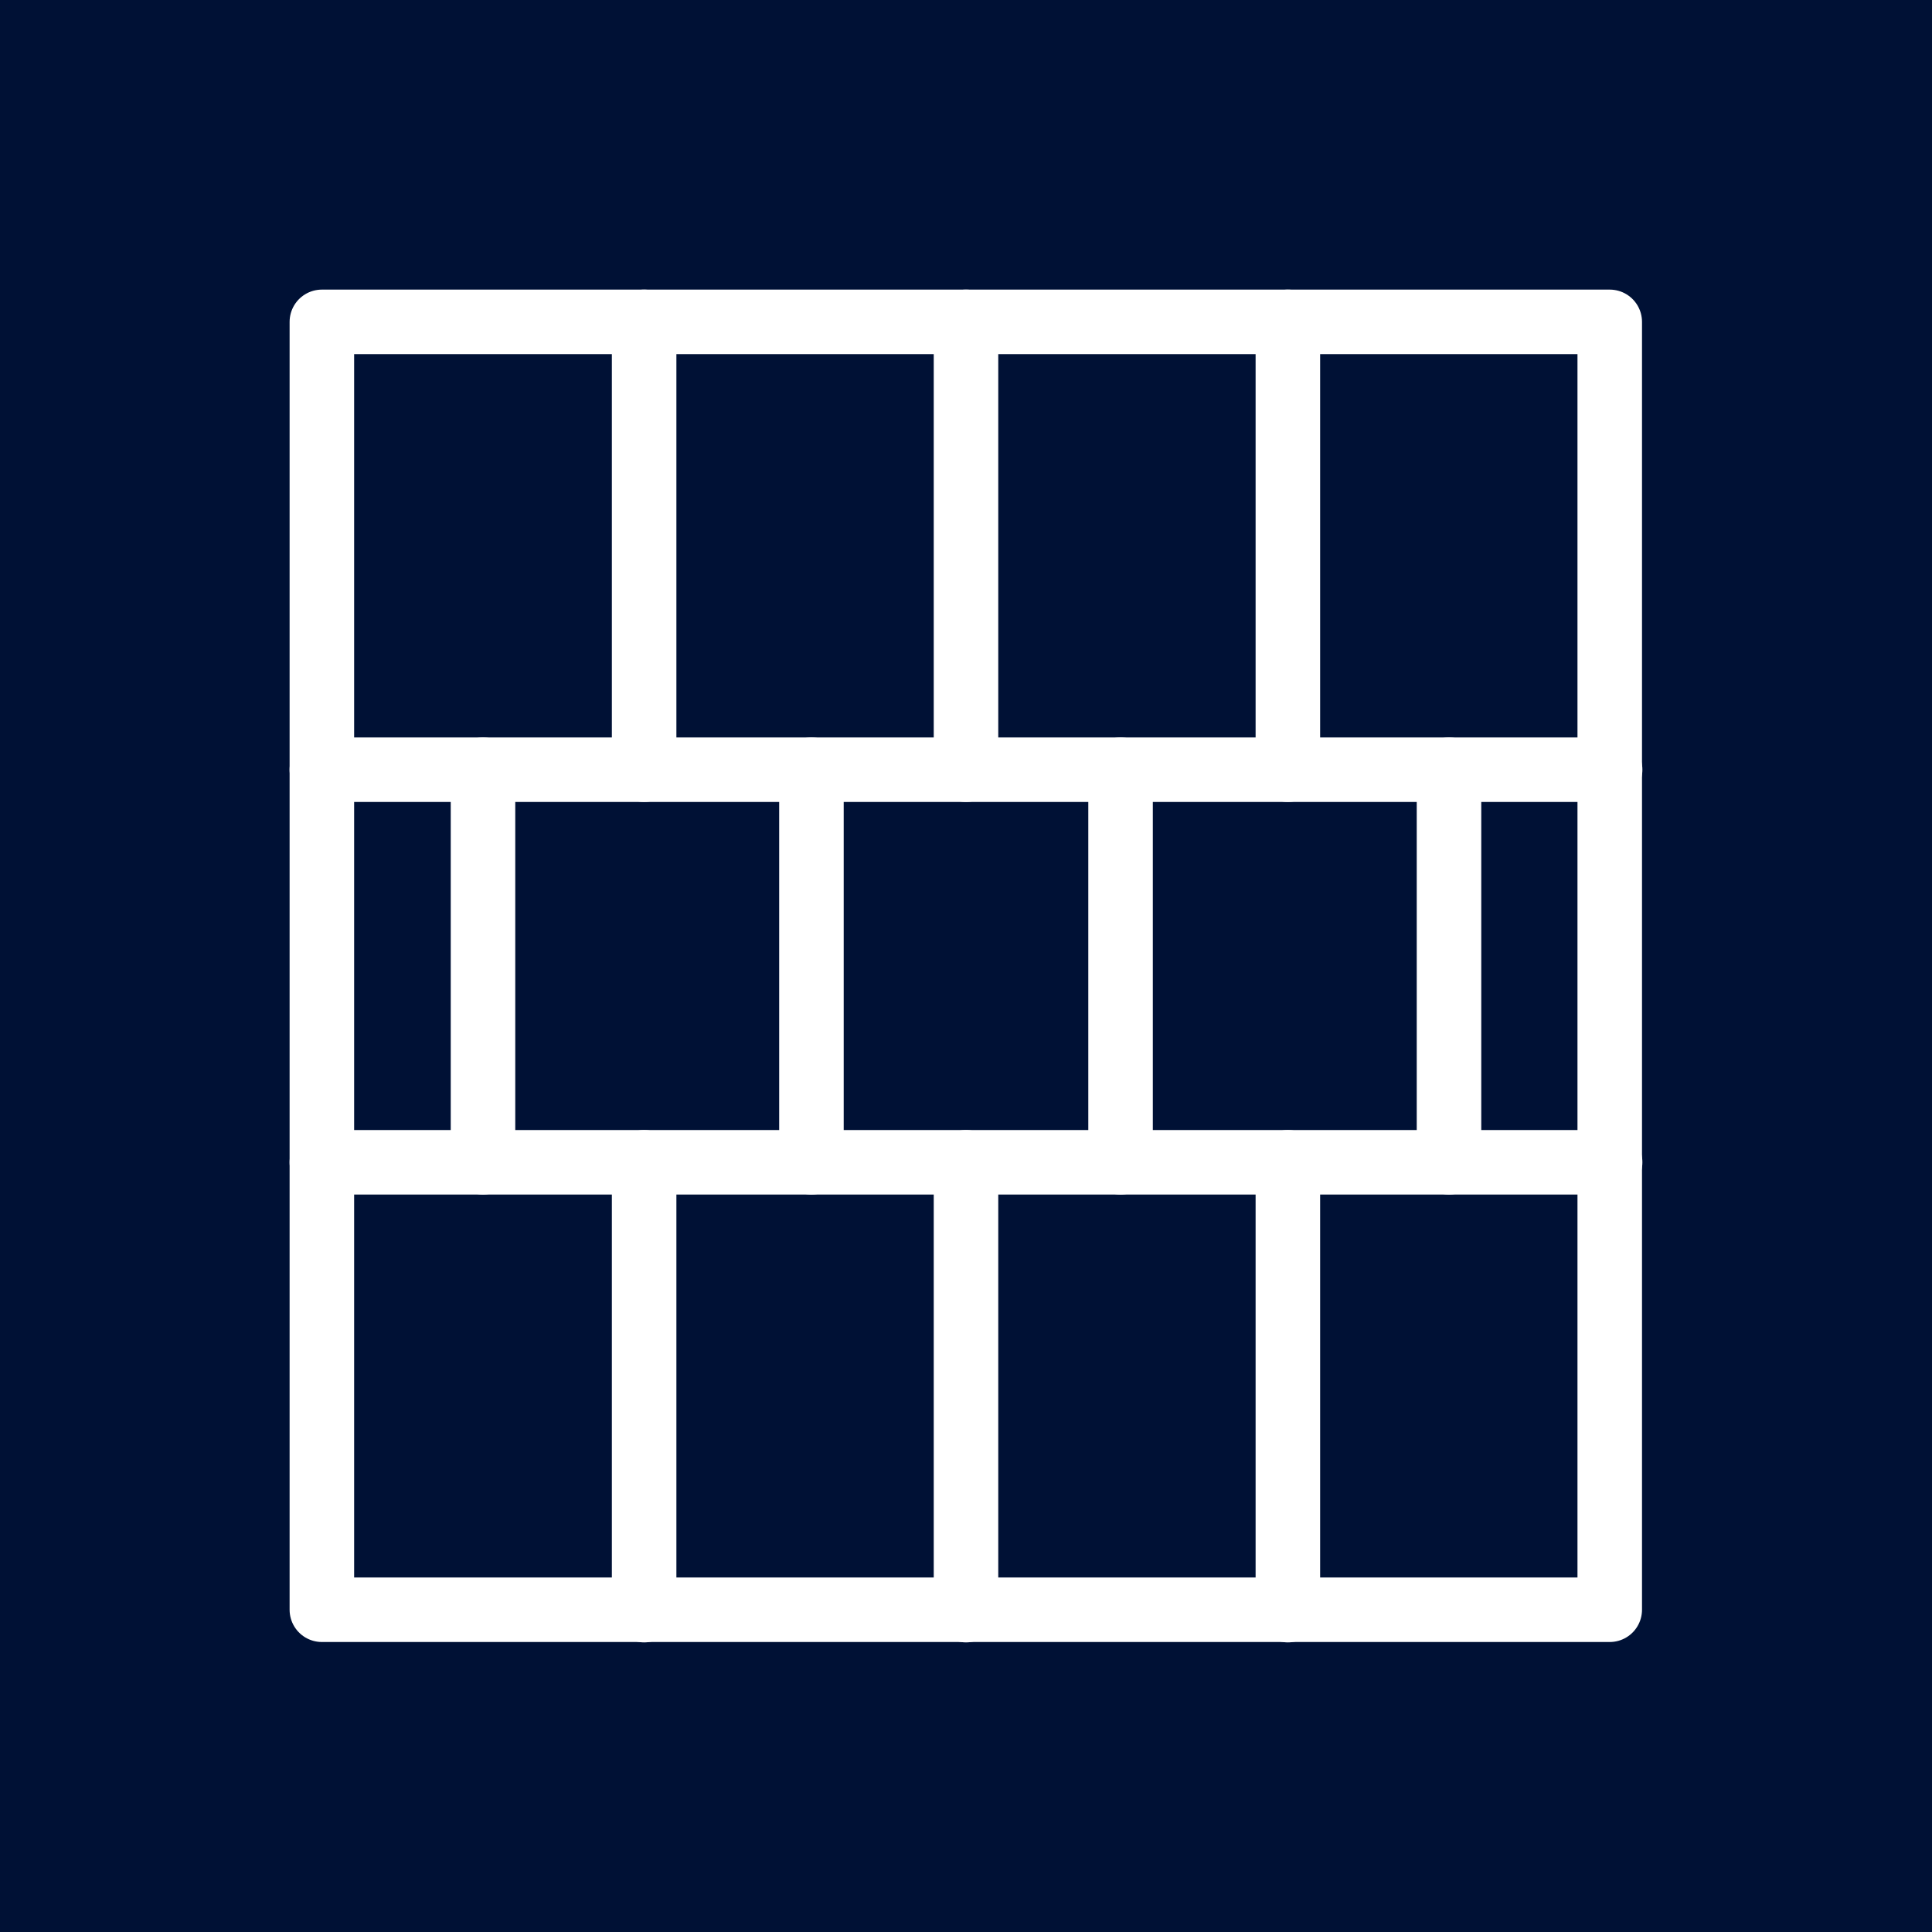 <svg xmlns="http://www.w3.org/2000/svg" viewBox="0 0 50 50" fill="none">
  <style type="text/css">
    .st0{fill:#001135;}
    .st1{fill:none;stroke:#FFFFFF;stroke-width:1.67;stroke-linecap:round;stroke-linejoin:round;stroke-miterlimit:10;}
  </style>
  <rect width="50" height="50" class="st0"/>
  <g>
    <!-- Outer frame to match router scale -->
    <rect x="8.33" y="8.33" width="33.33" height="33.33" class="st1"/>

    <!-- Brick rows -->
    <line x1="8.33" y1="19.92" x2="41.67" y2="19.92" class="st1"/>
    <line x1="8.33" y1="30.08" x2="41.67" y2="30.08" class="st1"/>

    <!-- Brick columns in top row -->
    <line x1="16.67" y1="8.33" x2="16.67" y2="19.92" class="st1"/>
    <line x1="25" y1="8.33" x2="25" y2="19.92" class="st1"/>
    <line x1="33.33" y1="8.33" x2="33.33" y2="19.92" class="st1"/>

    <!-- Brick columns in middle row -->
    <line x1="12.5" y1="19.92" x2="12.5" y2="30.08" class="st1"/>
    <line x1="21" y1="19.92" x2="21" y2="30.08" class="st1"/>
    <line x1="29" y1="19.92" x2="29" y2="30.08" class="st1"/>
    <line x1="37.5" y1="19.92" x2="37.5" y2="30.08" class="st1"/>

    <!-- Brick columns in bottom row -->
    <line x1="16.67" y1="30.08" x2="16.67" y2="41.67" class="st1"/>
    <line x1="25" y1="30.08" x2="25" y2="41.67" class="st1"/>
    <line x1="33.33" y1="30.08" x2="33.33" y2="41.67" class="st1"/>
  </g>
</svg>